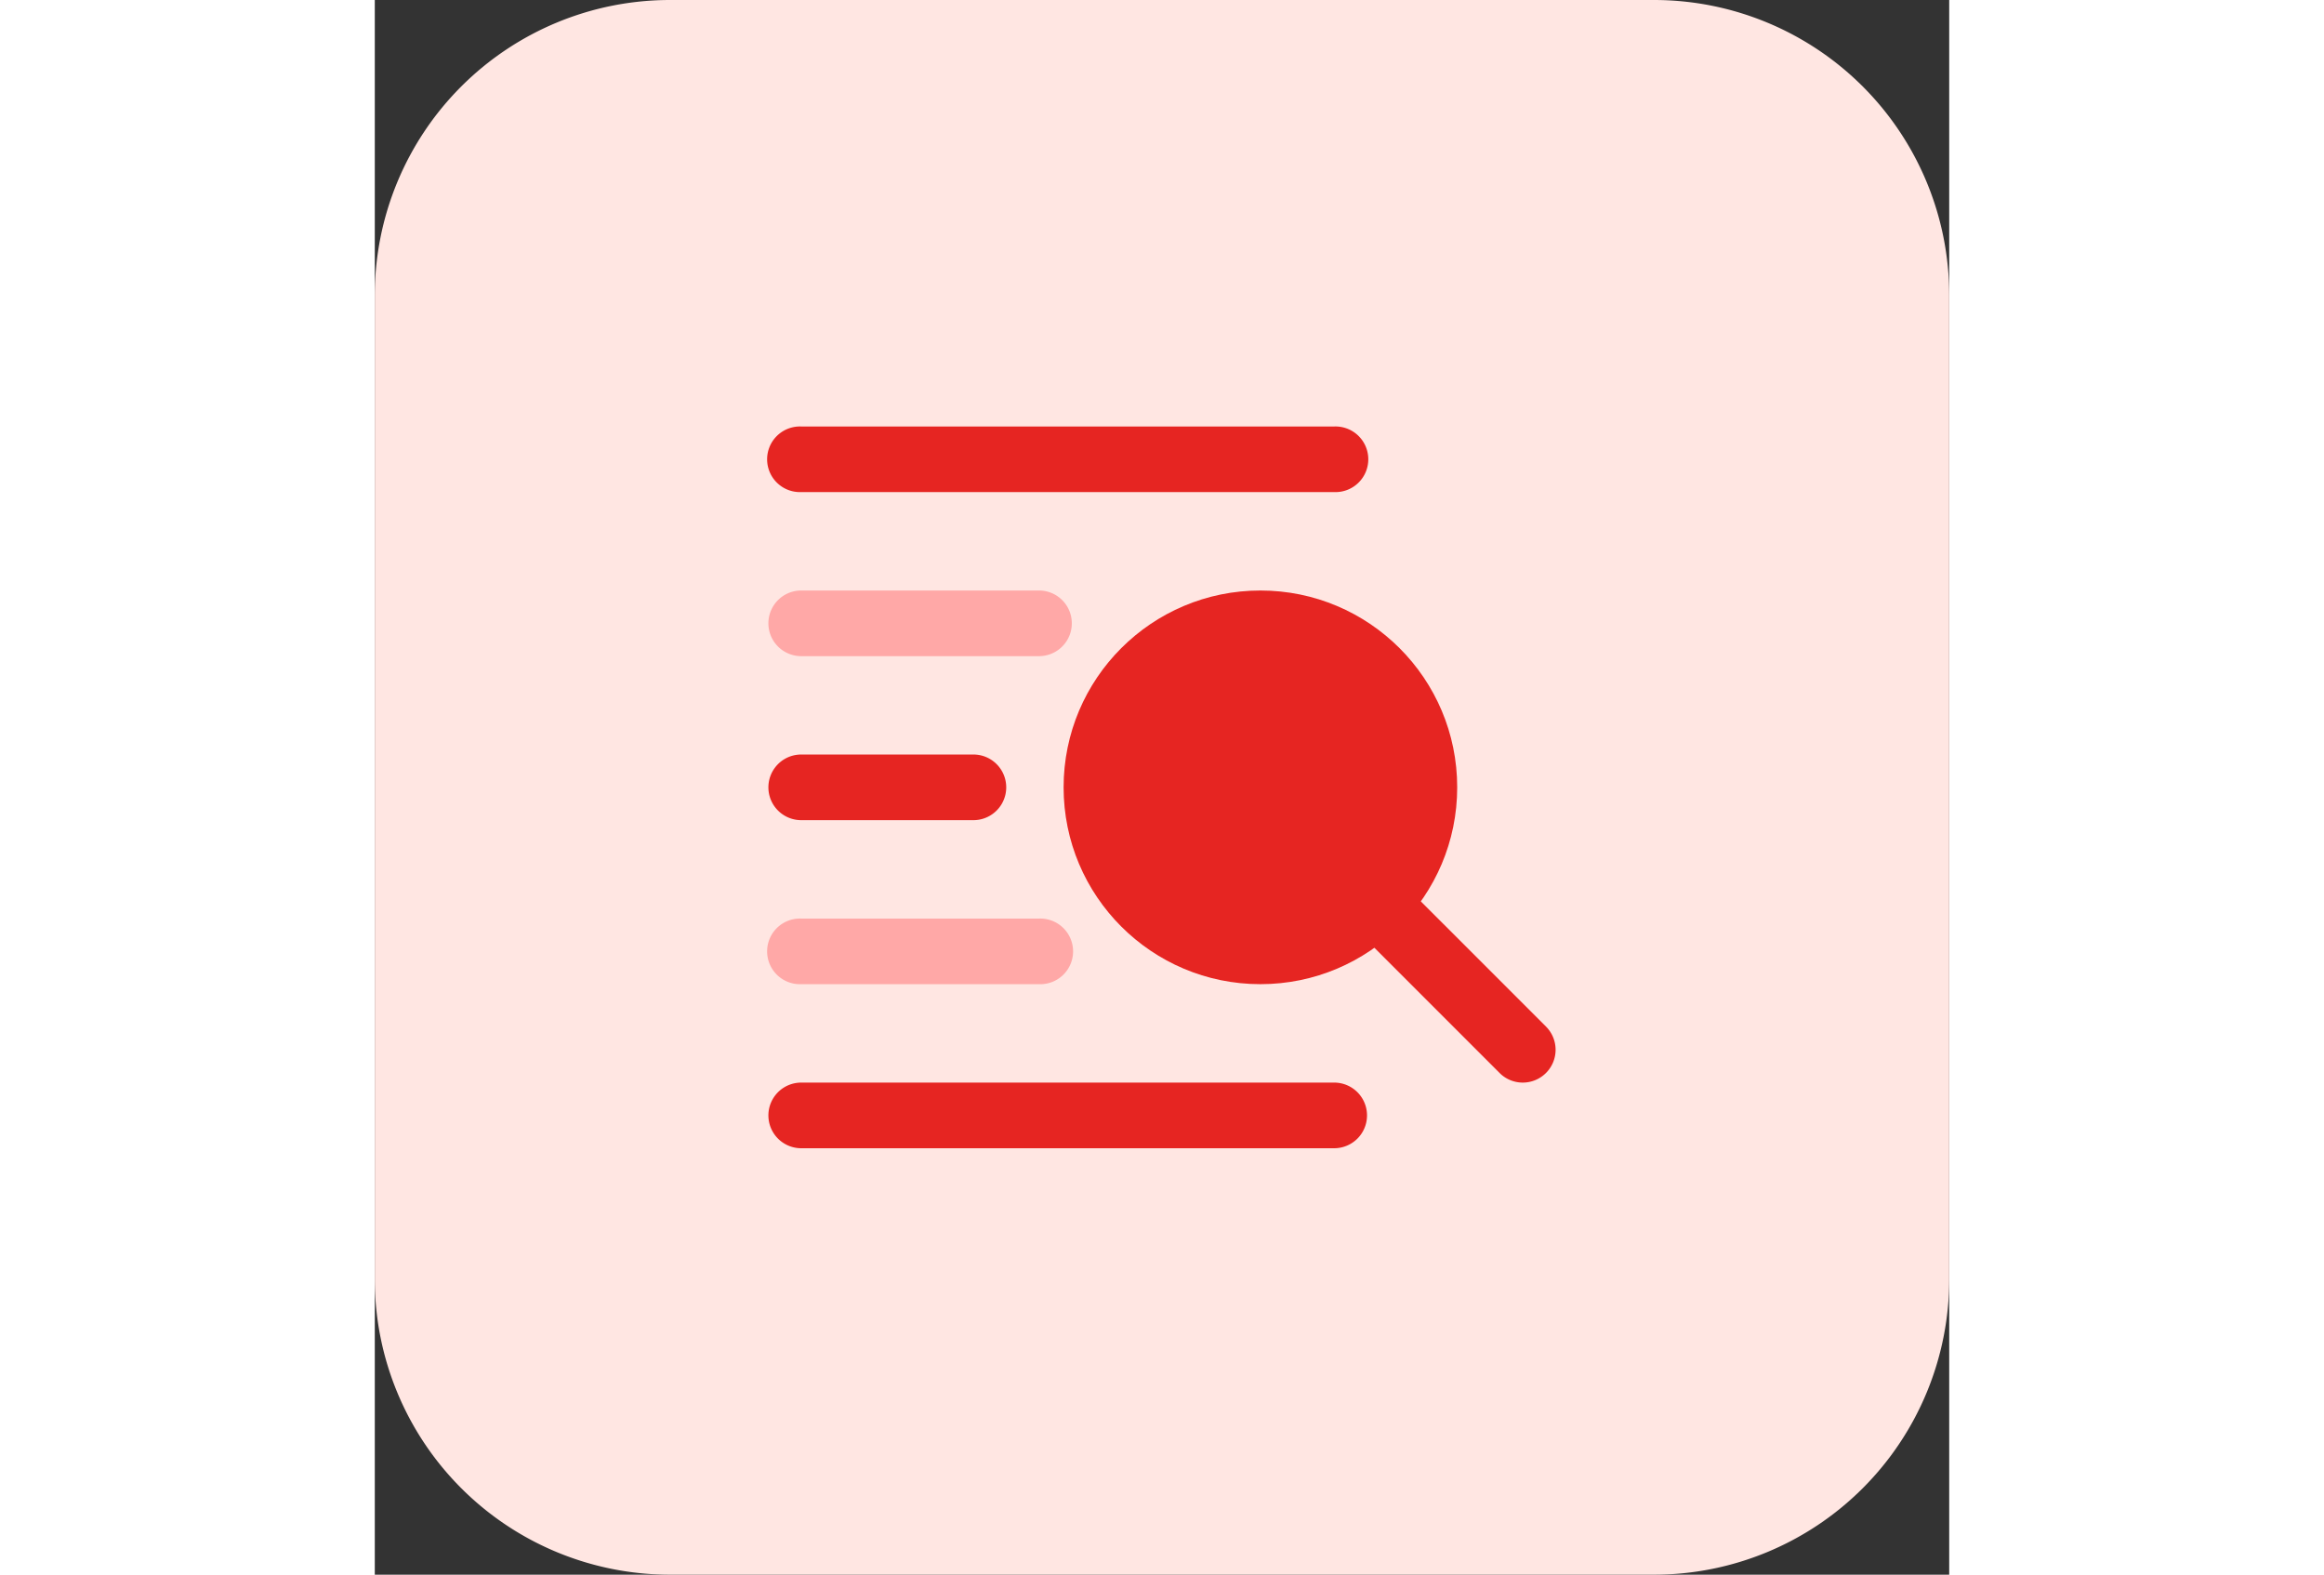 <svg id="Research_on_Publications" data-name="Research on Publications" xmlns="http://www.w3.org/2000/svg" width="772" height="523" viewBox="0 0 32 32">
  <rect x="0" y="0" width="32" height="32" fill="#333333" stroke="none"/>
  <path id="Path_35" data-name="Path 35" d="M26,32H6a6,6,0,0,1-6-6V6A6,6,0,0,1,6,0H26a6,6,0,0,1,6,6V26A6,6,0,0,1,26,32Z" fill="#ffe6e2"/>
  <g id="Group_7" data-name="Group 7">
    <circle id="Ellipse_10" data-name="Ellipse 10" cx="4" cy="4" r="4" transform="translate(14 12)" fill="#e62522"/>
    <path id="Path_36" data-name="Path 36" d="M23.333,22a.663.663,0,0,1-.471-.195l-3.027-3.027a.667.667,0,0,1,.943-.943l3.027,3.027A.667.667,0,0,1,23.333,22Z" fill="#e62522"/>
    <path id="Path_37" data-name="Path 37" d="M19.5,10H8.667a.667.667,0,1,1,0-1.333H19.5A.667.667,0,1,1,19.5,10Z" fill="#e62522"/>
    <path id="Path_38" data-name="Path 38" d="M19.5,23.334H8.667a.667.667,0,1,1,0-1.334H19.5a.667.667,0,0,1,0,1.334Z" fill="#e62522"/>
  </g>
  <path id="Path_39" data-name="Path 39" d="M13.5,13.334H8.667a.667.667,0,1,1,0-1.334H13.5a.667.667,0,0,1,0,1.334Z" fill="#ffa8a7"/>
  <path id="Path_40" data-name="Path 40" d="M13.5,20H8.667a.667.667,0,1,1,0-1.333H13.5A.667.667,0,1,1,13.5,20Z" fill="#ffa8a7"/>
  <path id="Path_41" data-name="Path 41" d="M12.167,16.667h-3.5a.667.667,0,0,1,0-1.334h3.5a.667.667,0,0,1,0,1.334Z" fill="#e62522"/>
</svg>
